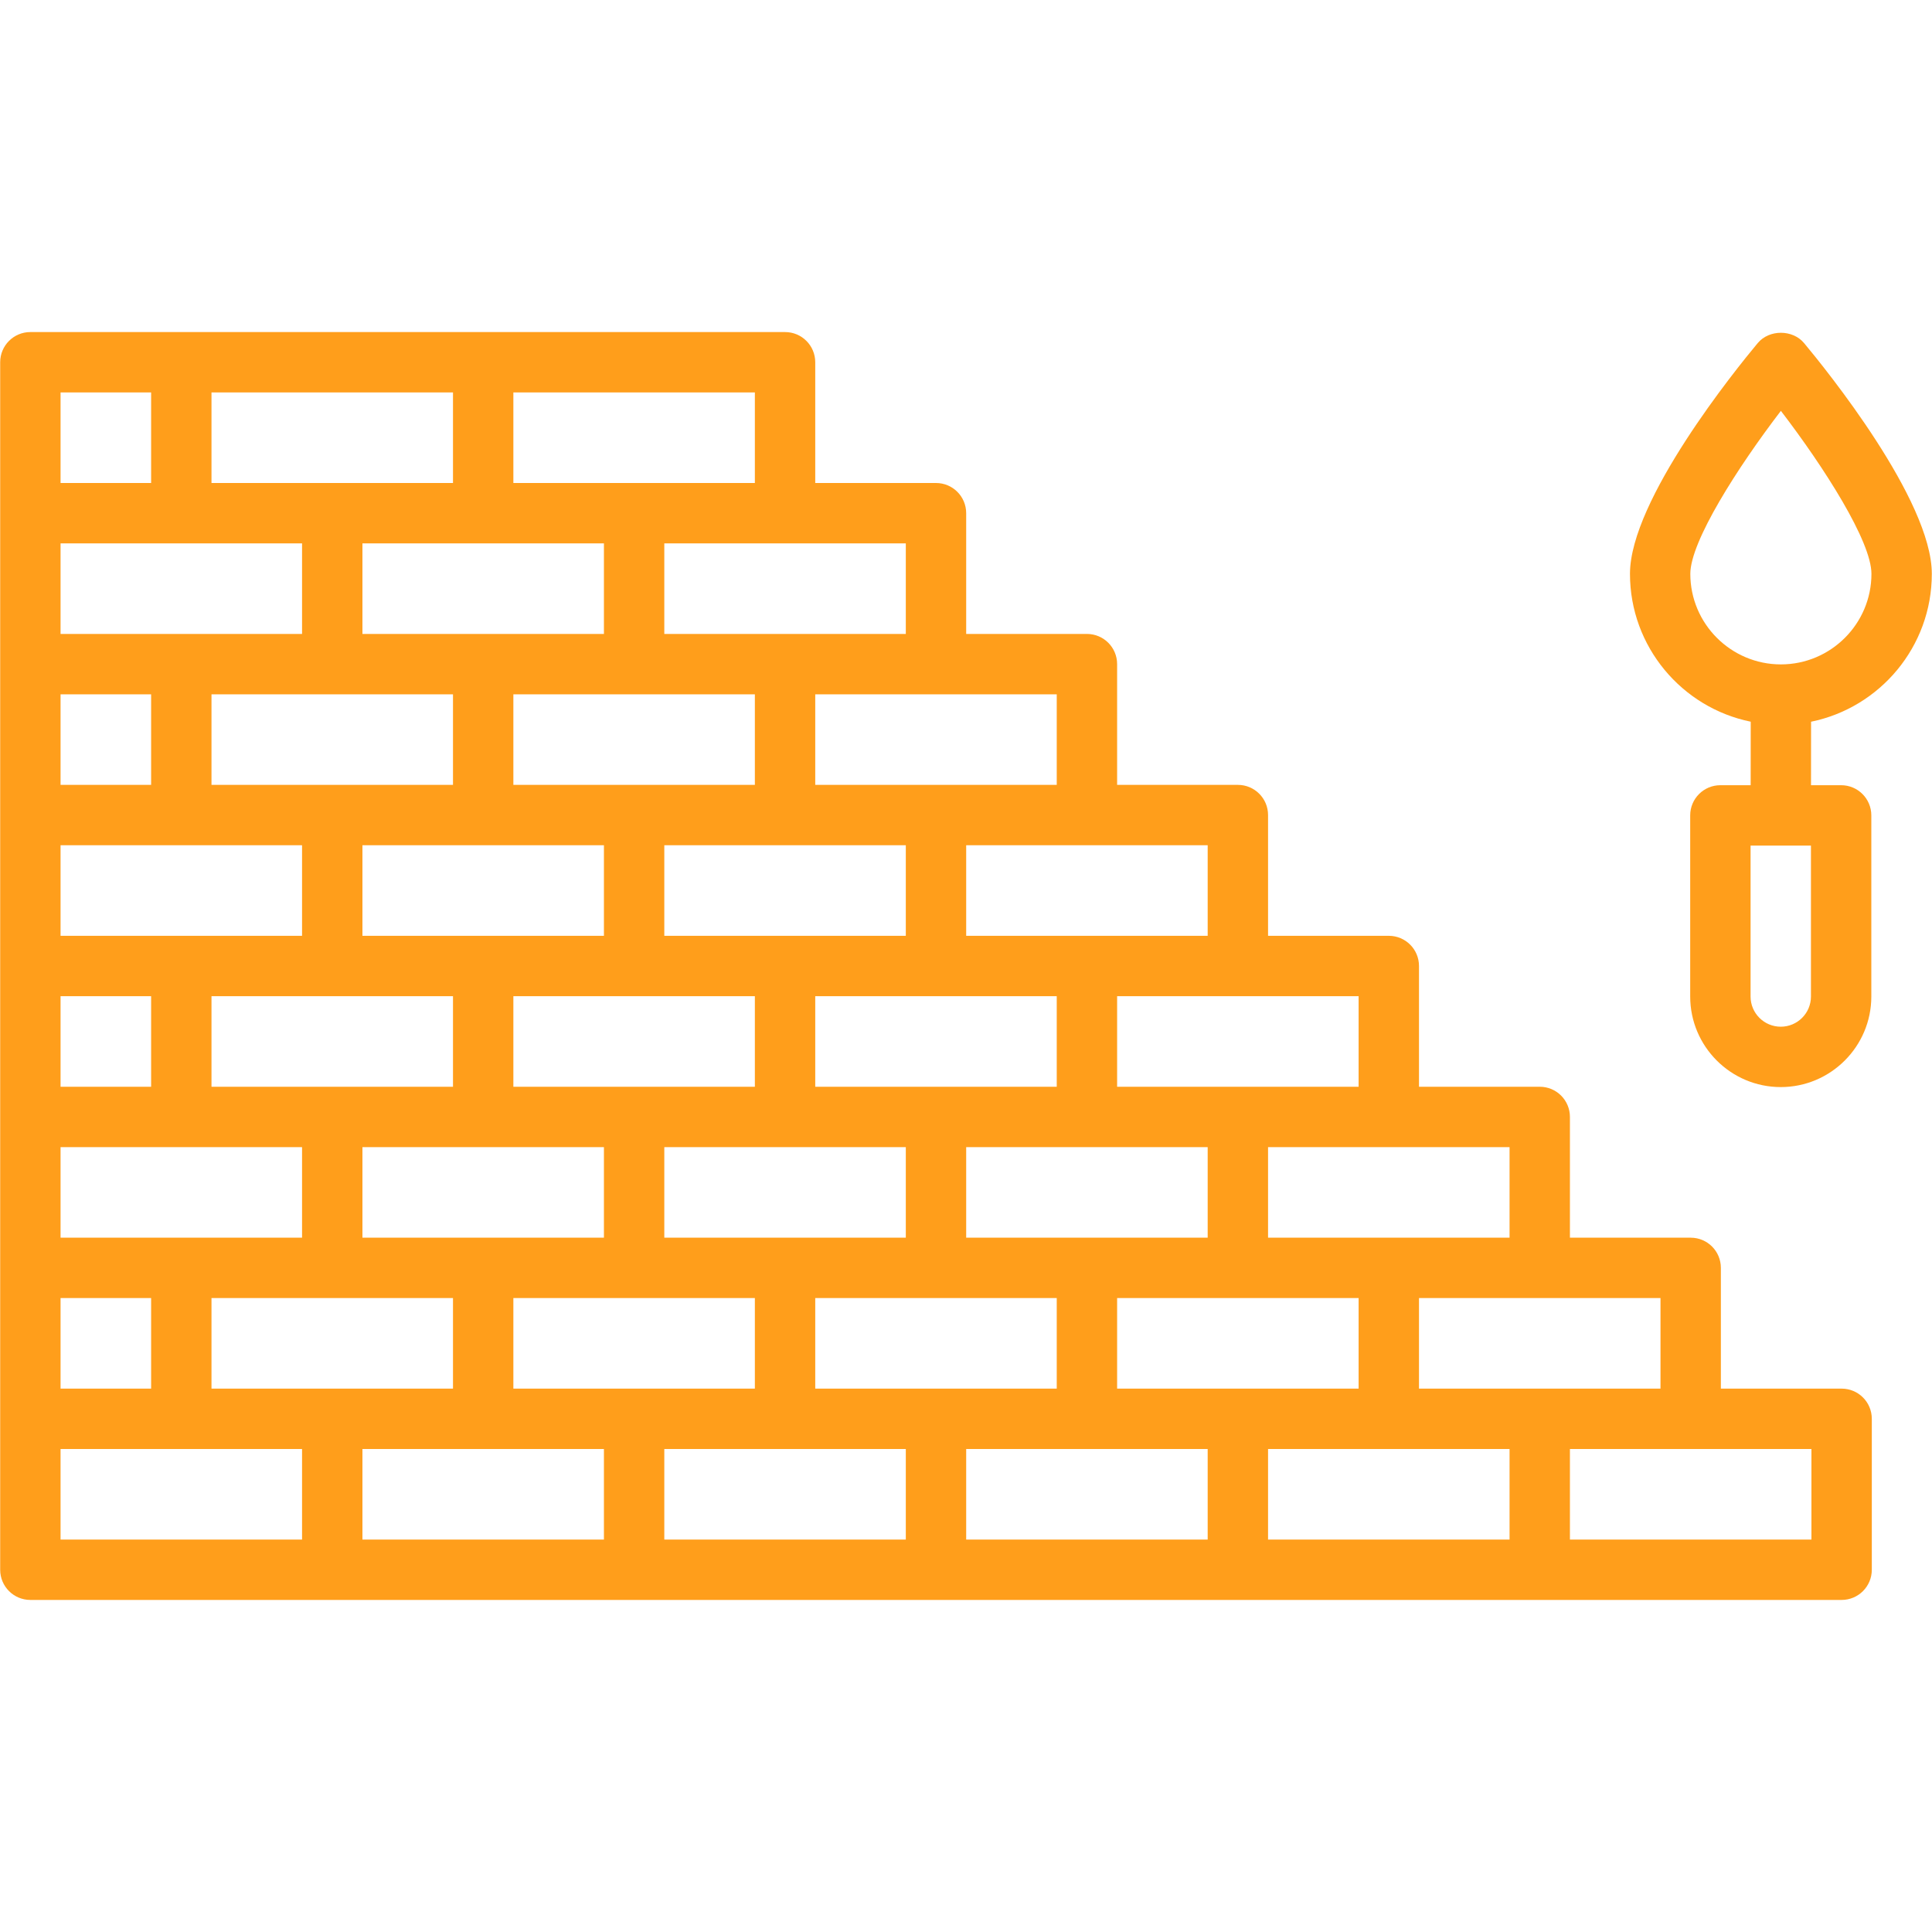 
<svg fill="#ff9e1b" id="icons" enable-background="new 0 0 64 64" height="512" viewBox="0 0 64 64" width="512" xmlns="http://www.w3.org/2000/svg"><path d="m1.006 11c-.553 0-1 .447-1 1v5 5 5 5 5 5 5 5c0 .553.447 1 1 1h10 10 10 10 10 10c.553 0 1-.447 1-1v-5c0-.553-.447-1-1-1h-4v-4c0-.553-.447-1-1-1h-4v-4c0-.553-.447-1-1-1h-4v-4c0-.553-.447-1-1-1h-4v-4c0-.553-.447-1-1-1h-4v-4c0-.553-.447-1-1-1h-4v-4c0-.553-.447-1-1-1h-4v-4c0-.553-.447-1-1-1h-10-10zm15 7h4v3h-4-4v-3zm29 28h-4-4v-3h4 4zm-14 0h-4v-3h4 4v3zm-10 0h-4v-3h4 4v3zm-10 0h-4v-3h4 4v3zm-9 0v-3h3v3zm9-23h4v3h-4-4v-3zm19 18h-4-4v-3h4 4zm-14 0h-4v-3h4 4v3zm-10 0h-4v-3h4 4v3zm-4-8h3v3h-3zm0-5h4 4v3h-4-4zm13 8h-4-4v-3h4 4zm10 0h-4-4v-3h4 4zm-5-5h-4-4v-3h4 4zm-15-5h-3v-3h3zm35 15h-4-4v-3h4 4zm-5-5h-4-4v-3h4 4zm-5-5h-4-4v-3h4 4zm-5-5h-4-4v-3h4 4zm-15-5h-4-4v-3h4 4zm-8-8h3v3h-3zm0 35h4 4v3h-8zm10 0h4 4v3h-8zm10 0h4 4v3h-8zm10 0h4 4v3h-8zm10 0h4 4v3h-8zm18 3h-8v-3h4 4zm-5-5h-4-4v-3h4 4zm-5-5h-4-4v-3h4 4zm-5-5h-4-4v-3h4 4zm-5-5h-4-4v-3h4 4zm-5-5h-4-4v-3h4 4zm-5-5h-4-4v-3h4 4zm-5-5h-4-4v-3h8zm-10 0h-4-4v-3h8z"/><path d="m63.994 19.009c0-2.448-3.525-6.797-4.232-7.644-.379-.455-1.156-.455-1.535 0-.707.847-4.232 5.195-4.232 7.644 0 2.414 1.721 4.435 4 4.898l-.002 2.104h-1.003c-.553 0-1 .447-1 1v6c0 1.654 1.346 3 3 3s3-1.346 3-3v-6c0-.553-.447-1-1-1h-.998l.002-2.103c2.279-.465 4-2.484 4-4.899zm-5.004 15.002c-.552 0-1-.448-1-1v-5h2v5c0 .552-.448 1-1 1zm-2.996-15.002c0-1.073 1.57-3.531 3-5.399 1.431 1.867 3 4.324 3 5.399 0 1.654-1.346 3-3 3s-3-1.346-3-3z"/></svg>
